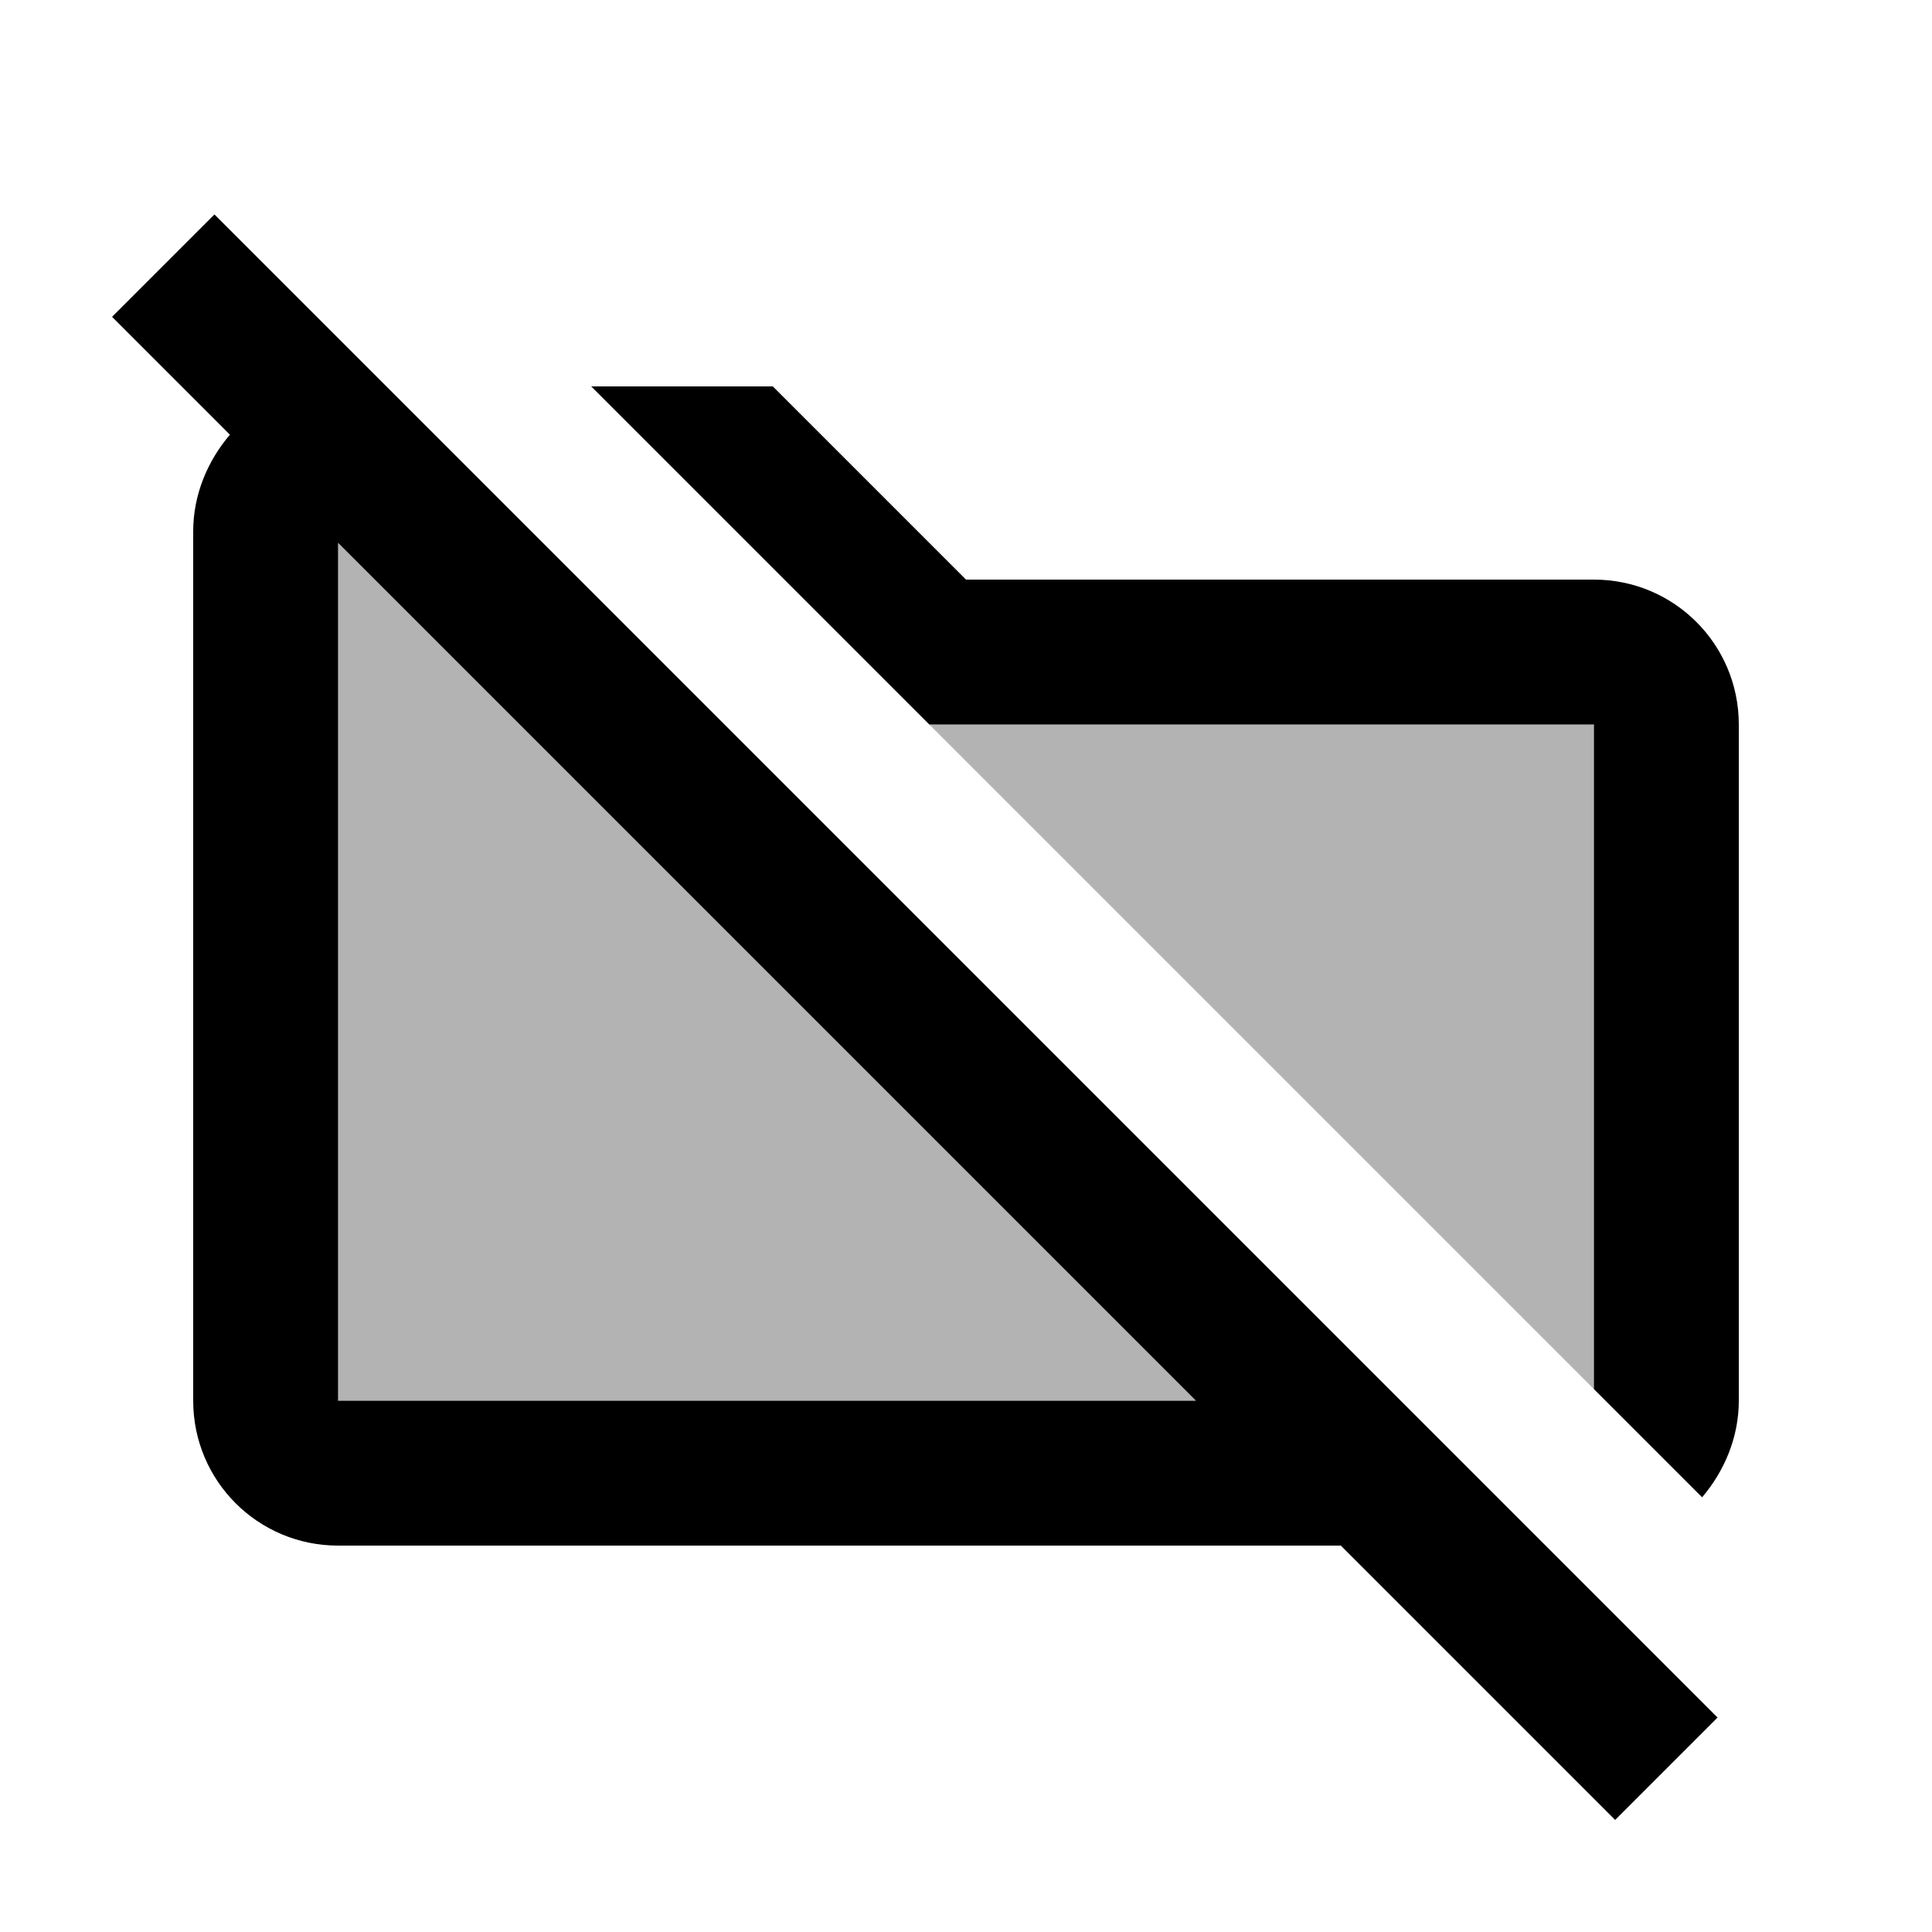 <svg xmlns="http://www.w3.org/2000/svg" enable-background="new 0 0 20 20" height="20" viewBox="0 0 20 20" width="20"><g><rect fill="none" height="20" width="20"/></g><g><g><polygon enable-background="new" opacity=".3" points="3.5,14.5 12.38,14.5 3.5,5.62"/><polygon enable-background="new" opacity=".3" points="9.62,7.5 16.5,14.38 16.5,7.5"/><path d="M16.5,7.5v6.88l1.12,1.12C17.85,15.23,18,14.88,18,14.5v-7C18,6.67,17.33,6,16.5,6H10L8,4H6.12l3.5,3.5H16.5z"/><path d="M2.22,2.22L1.16,3.28l1.22,1.22C2.15,4.77,2,5.12,2,5.5v9C2,15.33,2.67,16,3.5,16h10.38l2.84,2.84l1.06-1.06L2.22,2.22z M3.5,14.5V5.62l8.88,8.88H3.5z"/></g></g></svg>